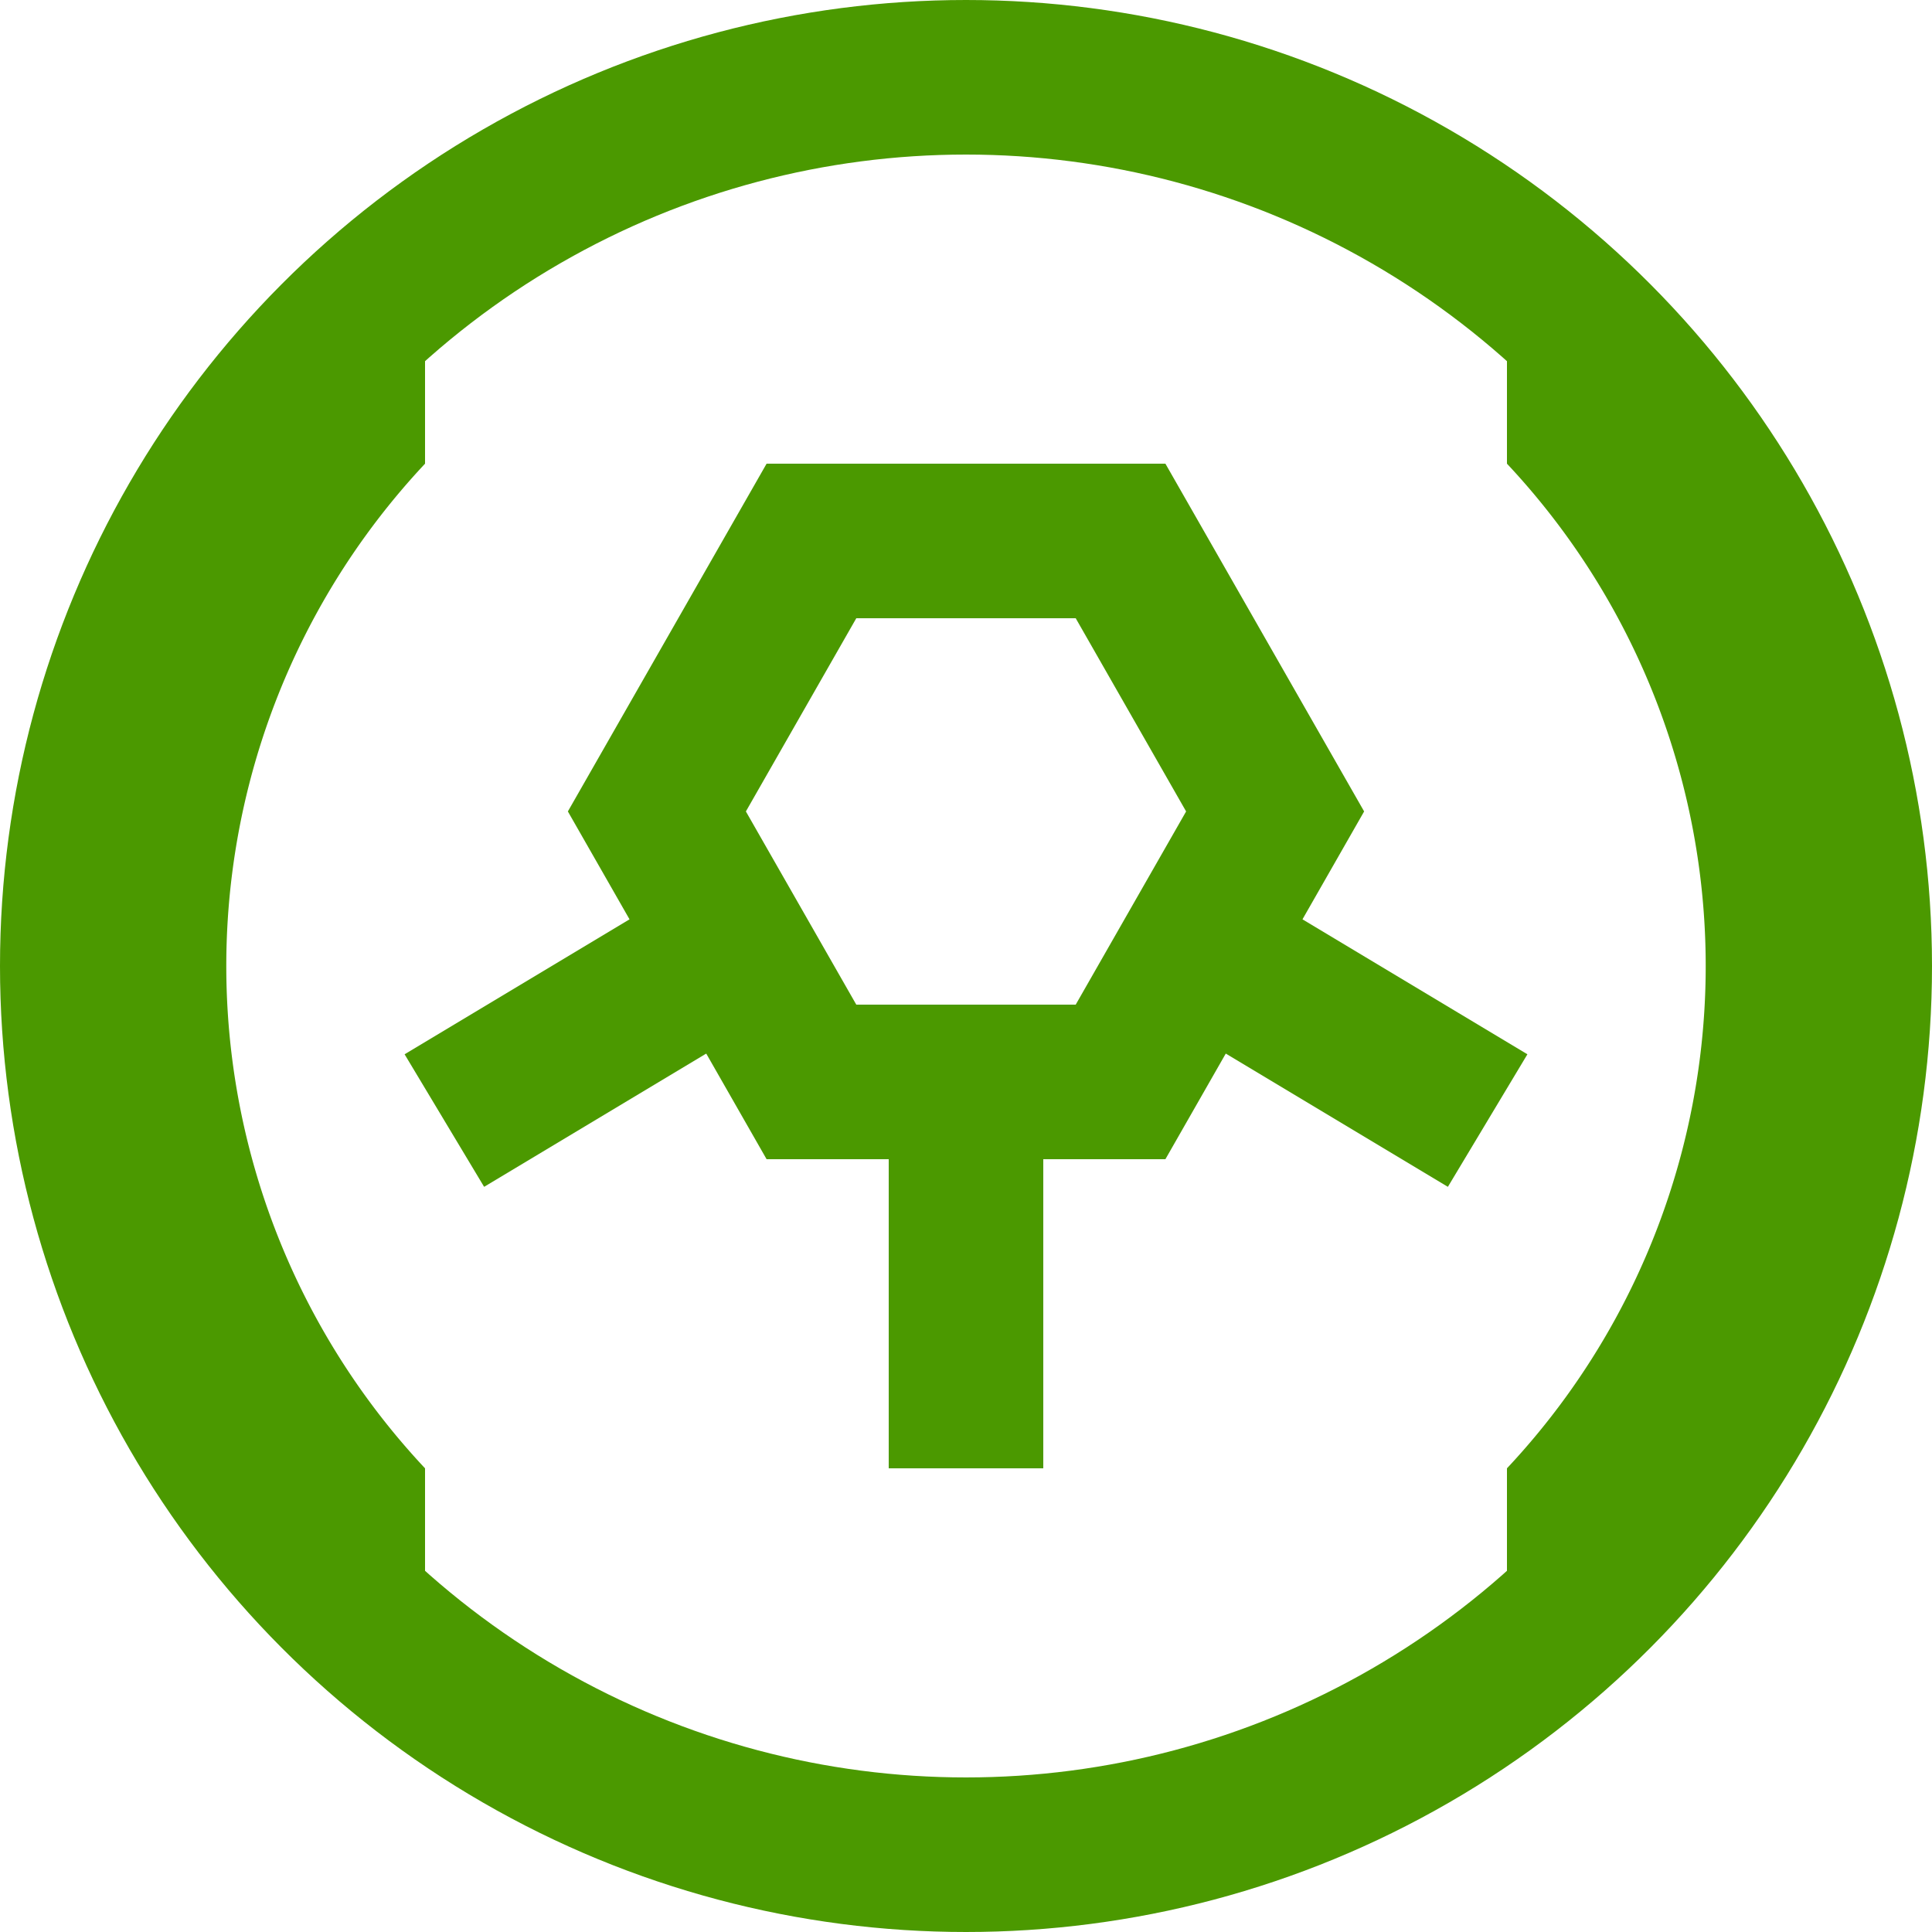 <?xml version="1.0" encoding="UTF-8" standalone="no"?>
<svg
  xmlns="http://www.w3.org/2000/svg"
  width="500pt"
  height="500pt"
  viewBox="0 0 500 500"
  version="1.1">
  <circle
    stroke="#4b9900" stroke-width="40" fill="none"
    r="230" cx="250" cy="250"
  />
  <path
    fill="#4b9900"
    d="M 110 90 V 120 A 190 190 0 0 0 110 380 V 410 A 210 210 0 0 1 110 90 Z"
  />
  <path
    fill="#4b9900"
    d="M 390 90 V 120 A 190 190 0 0 1 390 380 V 410 A 210 210 0 0 0 390 90 Z"
  />
  <path
    stroke="#4b9900" stroke-width="40" fill="none"
    d="M 210 140 L 290 140 L 330 210 L 290 280 L 210 280 L 170 210 Z"
  />
  <path
    stroke="#4b9900" stroke-width="40" fill="none"
    d="M 190 245 L 115 290 Z"
  />
  <path
    stroke="#4b9900" stroke-width="40" fill="none"
    d="M 310 245 L 385 290 Z"
  />
  <path
    stroke="#4b9900" stroke-width="40" fill="none"
    d="M 250 280 L 250 380 Z"
  />
</svg>
